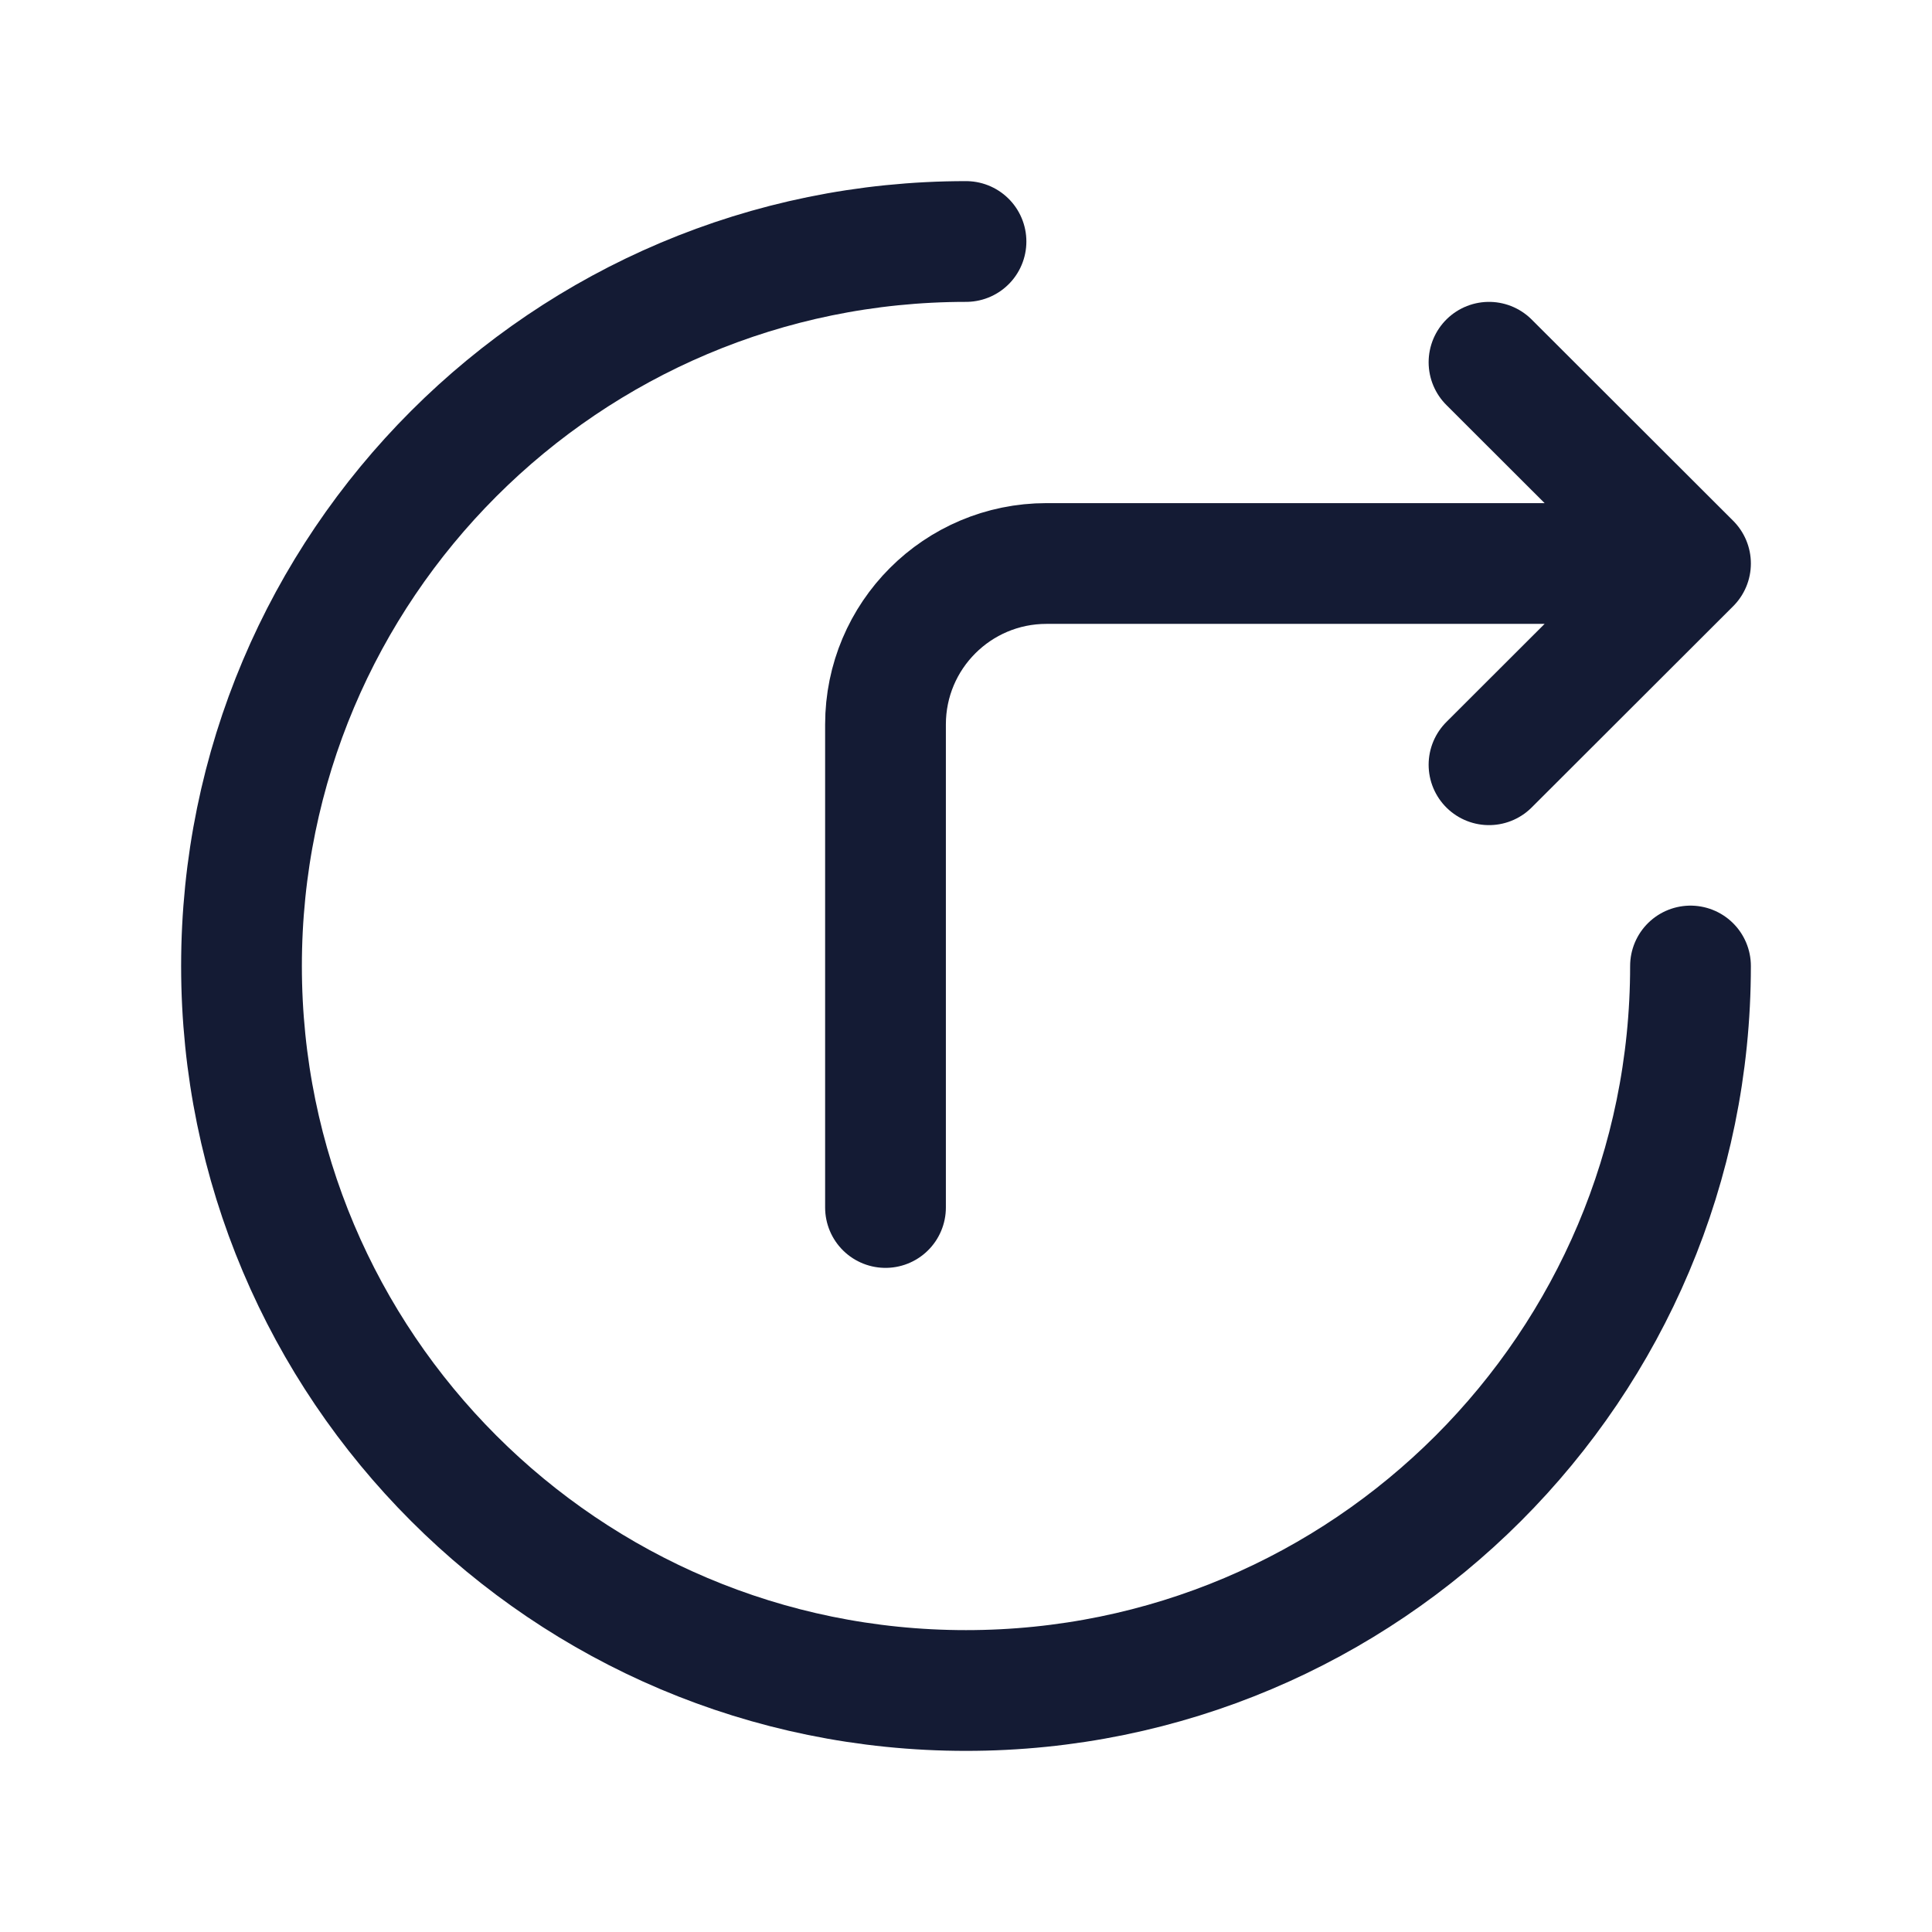 <svg width="24" height="24" viewBox="0 0 24 24" fill="none" xmlns="http://www.w3.org/2000/svg">
<path d="M21 12C21 16.971 16.971 21 12 21C7.029 21 3 16.971 3 12C3 7.029 7.029 3 12 3" stroke="#141B34" stroke-width="1.5" stroke-linecap="round" stroke-linejoin="round"/>
<path d="M18.497 4.5L21 7L18.497 9.5M11 15L11 9C11 7.895 11.895 7 13 7H20.498" stroke="#141B34" stroke-width="1.5" stroke-linecap="round" stroke-linejoin="round"/>
</svg>
